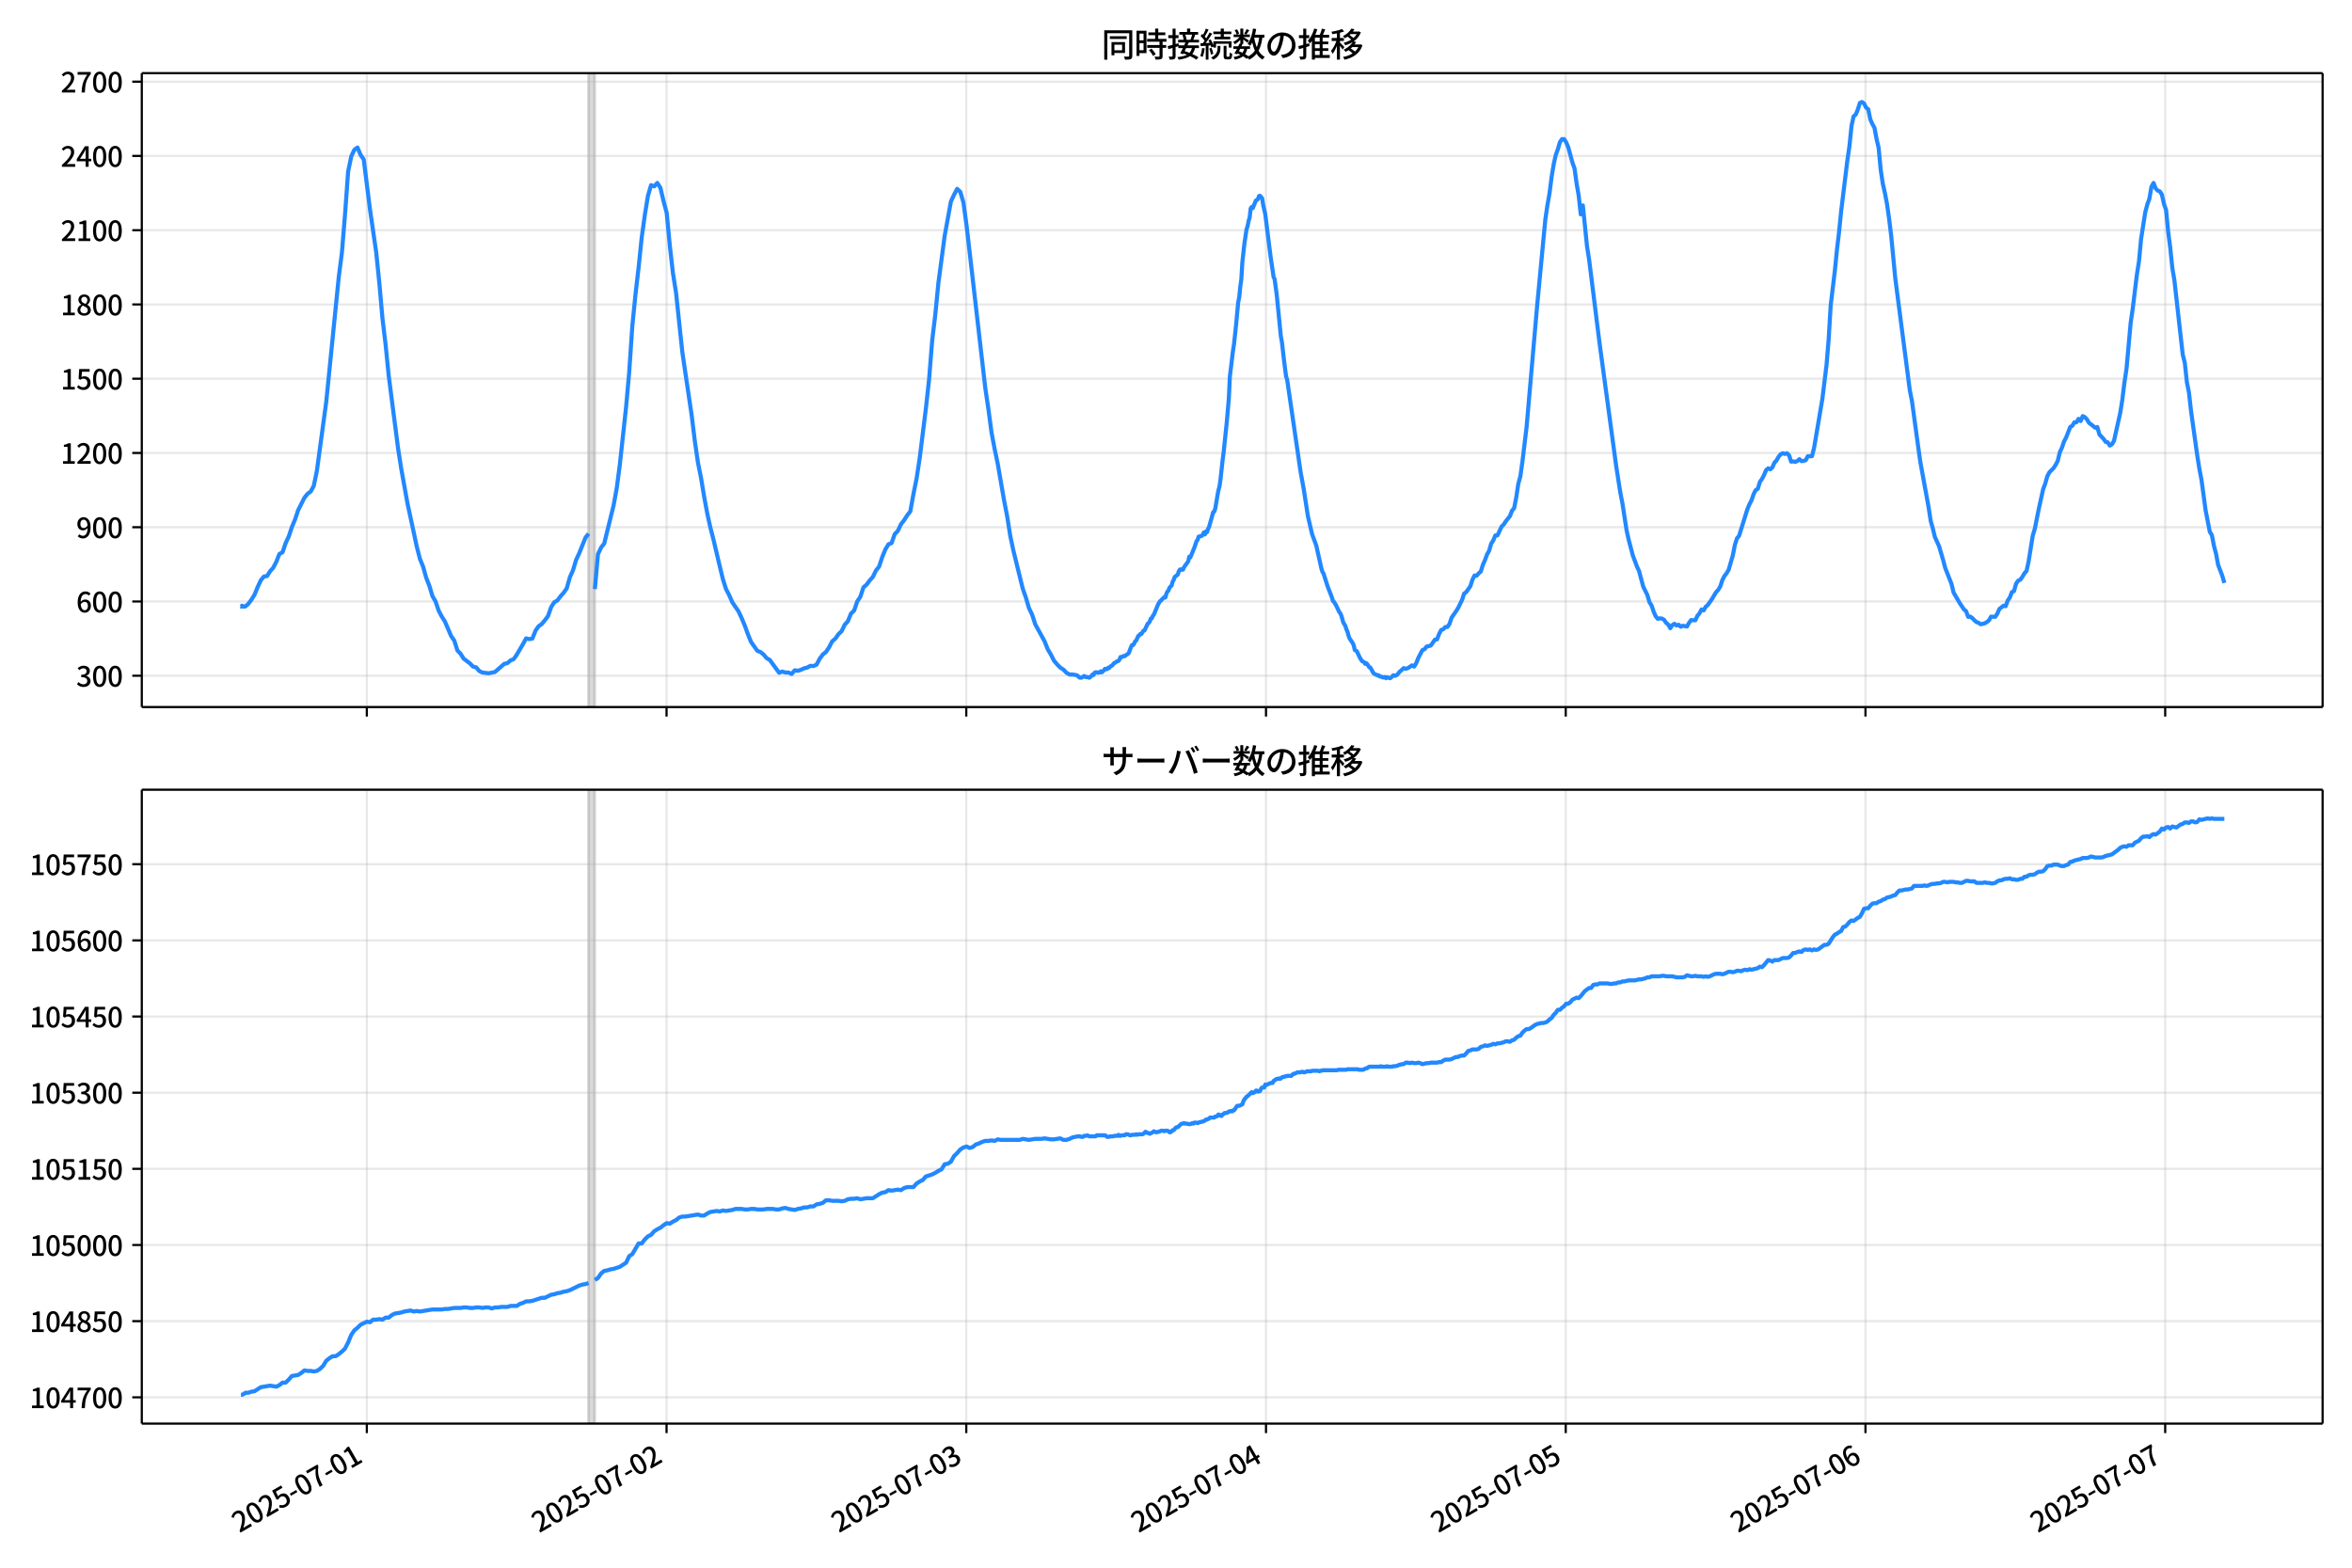 <!DOCTYPE svg  PUBLIC '-//W3C//DTD SVG 1.1//EN'  'http://www.w3.org/Graphics/SVG/1.1/DTD/svg11.dtd'>
<svg version="1.1" viewBox="0 0 864 576" xmlns="http://www.w3.org/2000/svg" xmlns:xlink="http://www.w3.org/1999/xlink">
 <defs>
  <style type="text/css">*{stroke-linejoin: round; stroke-linecap: butt}</style>
 </defs>
 <g id="aa">
  <g id="ab">
   <path d="m0 576h864v-576h-864z" fill="#fff"/>
  </g>
  <g id="ac">
   <g id="ad">
    <path d="m52.09 259.78h801.11v-232.9h-801.11z" fill="#fff"/>
   </g>
   <g id="ae">
    <path d="m216.18 259.78h2.294v-232.9h-2.294z" clip-path="url(#d)" fill="#808080" opacity=".3" stroke="#808080"/>
   </g>
   <g id="af">
    <g id="ag">
     <g id="ah">
      <path d="m134.75 259.78v-232.9" clip-path="url(#d)" fill="none" stroke="#b0b0b0" stroke-linecap="square" stroke-opacity=".3" stroke-width=".8"/>
     </g>
     <g id="ai">
      <defs>
       <path id="g" d="m0 0v3.5" stroke="#000" stroke-width=".8"/>
      </defs>
      <use x="134.752" y="259.778" stroke="#000000" stroke-width=".8" xlink:href="#g"/>
     </g>
    </g>
    <g id="aj">
     <g id="ak">
      <path d="m244.86 259.78v-232.9" clip-path="url(#d)" fill="none" stroke="#b0b0b0" stroke-linecap="square" stroke-opacity=".3" stroke-width=".8"/>
     </g>
     <g id="al">
      <use x="244.856" y="259.778" stroke="#000000" stroke-width=".8" xlink:href="#g"/>
     </g>
    </g>
    <g id="am">
     <g id="an">
      <path d="m354.96 259.78v-232.9" clip-path="url(#d)" fill="none" stroke="#b0b0b0" stroke-linecap="square" stroke-opacity=".3" stroke-width=".8"/>
     </g>
     <g id="ao">
      <use x="354.96" y="259.778" stroke="#000000" stroke-width=".8" xlink:href="#g"/>
     </g>
    </g>
    <g id="ap">
     <g id="aq">
      <path d="m465.06 259.78v-232.9" clip-path="url(#d)" fill="none" stroke="#b0b0b0" stroke-linecap="square" stroke-opacity=".3" stroke-width=".8"/>
     </g>
     <g id="ar">
      <use x="465.064" y="259.778" stroke="#000000" stroke-width=".8" xlink:href="#g"/>
     </g>
    </g>
    <g id="as">
     <g id="at">
      <path d="m575.17 259.78v-232.9" clip-path="url(#d)" fill="none" stroke="#b0b0b0" stroke-linecap="square" stroke-opacity=".3" stroke-width=".8"/>
     </g>
     <g id="au">
      <use x="575.168" y="259.778" stroke="#000000" stroke-width=".8" xlink:href="#g"/>
     </g>
    </g>
    <g id="av">
     <g id="aw">
      <path d="m685.27 259.78v-232.9" clip-path="url(#d)" fill="none" stroke="#b0b0b0" stroke-linecap="square" stroke-opacity=".3" stroke-width=".8"/>
     </g>
     <g id="ax">
      <use x="685.273" y="259.778" stroke="#000000" stroke-width=".8" xlink:href="#g"/>
     </g>
    </g>
    <g id="ay">
     <g id="az">
      <path d="m795.38 259.78v-232.9" clip-path="url(#d)" fill="none" stroke="#b0b0b0" stroke-linecap="square" stroke-opacity=".3" stroke-width=".8"/>
     </g>
     <g id="ba">
      <use x="795.377" y="259.778" stroke="#000000" stroke-width=".8" xlink:href="#g"/>
     </g>
    </g>
   </g>
   <g id="bb">
    <g id="bc">
     <g id="bd">
      <path d="m52.09 248.28h801.11" clip-path="url(#d)" fill="none" stroke="#b0b0b0" stroke-linecap="square" stroke-opacity=".3" stroke-width=".8"/>
     </g>
     <g id="be">
      <defs>
       <path id="f" d="m0 0h-3.5" stroke="#000" stroke-width=".8"/>
      </defs>
      <use x="52.09" y="248.282" stroke="#000000" stroke-width=".8" xlink:href="#f"/>
     </g>
     <g id="bf">
      <!-- 300 -->
      <g transform="translate(27.99 252.27) scale(.1 -.1)">
       <defs>
        <path id="m" transform="scale(.016)" d="m1715-90q-371 0-656 90t-503 240q-217 150-377 323l359 474q211-205 479-359 269-153 634-153 269 0 467 92 199 93 311 266t112 423q0 256-125 451t-429 300q-304 106-835 106v551q467 0 732 105 266 106 384 291 119 186 119 423 0 307-192 489-192 183-531 183-269 0-503-119-233-118-438-316l-384 460q282 256 614 413 333 157 737 157 422 0 748-144 327-144 512-413 186-269 186-659 0-403-221-685-221-281-592-422v-26q269-70 490-227t349-400 128-557q0-422-215-726-214-304-573-468-358-163-787-163z"/>
        <path id="a" transform="scale(.016)" d="m1830-90q-460 0-806 275-346 276-535 823-188 547-188 1366 0 820 188 1357 189 538 535 803 346 266 806 266 461 0 800-269 340-269 528-803 189-534 189-1354 0-819-189-1366-188-547-528-823-339-275-800-275zm0 589q237 0 422 185 186 186 288 599 103 413 103 1091 0 679-103 1082-102 403-288 582-185 180-422 180-236 0-422-180-186-179-292-582-105-403-105-1082 0-678 105-1091 106-413 292-599 186-185 422-185z"/>
       </defs>
       <use xlink:href="#m"/>
       <use transform="translate(57)" xlink:href="#a"/>
       <use transform="translate(114)" xlink:href="#a"/>
      </g>
     </g>
    </g>
    <g id="bg">
     <g id="bh">
      <path d="m52.09 221h801.11" clip-path="url(#d)" fill="none" stroke="#b0b0b0" stroke-linecap="square" stroke-opacity=".3" stroke-width=".8"/>
     </g>
     <g id="bi">
      <use x="52.09" y="220.998" stroke="#000000" stroke-width=".8" xlink:href="#f"/>
     </g>
     <g id="bj">
      <!-- 600 -->
      <g transform="translate(27.99 224.98) scale(.1 -.1)">
       <defs>
        <path id="l" transform="scale(.016)" d="m1971-90q-339 0-634 144-294 144-518 435-224 292-352 733-128 442-128 1044 0 678 147 1161 148 483 397 784 250 301 570 445t665 144q397 0 688-147 292-147 490-359l-403-448q-128 154-327 253-198 99-409 99-307 0-567-182-259-182-413-605-153-422-153-1145 0-608 115-1002t326-589q212-195 493-195 212 0 375 121 163 122 259 343t96 522q0 300-90 511-89 212-259 320-169 109-419 109-211 0-451-134t-458-461l-25 538q134 192 313 323t374 201q196 71 375 71 397 0 694-163 298-163 467-490 170-326 170-825 0-468-195-817-195-348-512-544-317-195-701-195z"/>
       </defs>
       <use xlink:href="#l"/>
       <use transform="translate(57)" xlink:href="#a"/>
       <use transform="translate(114)" xlink:href="#a"/>
      </g>
     </g>
    </g>
    <g id="bk">
     <g id="bl">
      <path d="m52.09 193.71h801.11" clip-path="url(#d)" fill="none" stroke="#b0b0b0" stroke-linecap="square" stroke-opacity=".3" stroke-width=".8"/>
     </g>
     <g id="bm">
      <use x="52.09" y="193.714" stroke="#000000" stroke-width=".8" xlink:href="#f"/>
     </g>
     <g id="bn">
      <!-- 900 -->
      <g transform="translate(27.99 197.7) scale(.1 -.1)">
       <defs>
        <path id="x" transform="scale(.016)" d="m1562-90q-410 0-708 150-297 151-502 356l403 461q141-160 346-256t422-96q224 0 425 102 202 103 352 333 151 230 237 614 87 384 87 941 0 589-115 970t-323 563-496 182q-205 0-372-118-166-118-262-336t-96-525q0-301 86-512 87-211 259-323 173-112 417-112 224 0 460 141 237 141 448 461l32-544q-134-180-313-314t-371-208-384-74q-391 0-689 166-297 167-467 496-169 330-169 823 0 467 195 816t515 541 698 192q339 0 636-138 298-137 519-419 221-281 349-710t128-1018q0-691-141-1187t-391-807q-249-310-563-461-313-150-652-150z"/>
       </defs>
       <use xlink:href="#x"/>
       <use transform="translate(57)" xlink:href="#a"/>
       <use transform="translate(114)" xlink:href="#a"/>
      </g>
     </g>
    </g>
    <g id="bo">
     <g id="bp">
      <path d="m52.09 166.43h801.11" clip-path="url(#d)" fill="none" stroke="#b0b0b0" stroke-linecap="square" stroke-opacity=".3" stroke-width=".8"/>
     </g>
     <g id="bq">
      <use x="52.09" y="166.429" stroke="#000000" stroke-width=".8" xlink:href="#f"/>
     </g>
     <g id="br">
      <!-- 1200 -->
      <g transform="translate(22.29 170.41) scale(.1 -.1)">
       <defs>
        <path id="h" transform="scale(.016)" d="m544 0v608h1037v3277h-845v467q333 58 579 147 247 90 451 218h557v-4109h915v-608h-2694z"/>
        <path id="c" transform="scale(.016)" d="m282 0v429q697 621 1164 1136 468 515 701 956 234 442 234 826 0 256-87 451-86 196-262 301-176 106-445 106-275 0-506-151-230-150-422-368l-416 410q301 333 637 518 336 186 803 186 429 0 749-176t496-493 176-745q0-455-224-919t-615-935q-390-470-889-950 186 20 394 36t374 16h1184v-634h-3046z"/>
       </defs>
       <use xlink:href="#h"/>
       <use transform="translate(57)" xlink:href="#c"/>
       <use transform="translate(114)" xlink:href="#a"/>
       <use transform="translate(171)" xlink:href="#a"/>
      </g>
     </g>
    </g>
    <g id="bs">
     <g id="bt">
      <path d="m52.09 139.15h801.11" clip-path="url(#d)" fill="none" stroke="#b0b0b0" stroke-linecap="square" stroke-opacity=".3" stroke-width=".8"/>
     </g>
     <g id="bu">
      <use x="52.09" y="139.145" stroke="#000000" stroke-width=".8" xlink:href="#f"/>
     </g>
     <g id="bv">
      <!-- 1500 -->
      <g transform="translate(22.29 143.13) scale(.1 -.1)">
       <defs>
        <path id="b" transform="scale(.016)" d="m1715-90q-365 0-653 90t-506 237q-217 147-383 307l352 480q134-134 294-246t361-183q202-70 452-70 262 0 473 118 212 119 333 346 122 227 122 541 0 460-247 716-246 256-649 256-224 0-384-64t-365-198l-365 237 141 2240h2387v-627h-1747l-109-1204q154 77 307 118 154 42 340 42 397 0 723-160t518-490q192-329 192-847 0-519-224-887t-586-560q-361-192-777-192z"/>
       </defs>
       <use xlink:href="#h"/>
       <use transform="translate(57)" xlink:href="#b"/>
       <use transform="translate(114)" xlink:href="#a"/>
       <use transform="translate(171)" xlink:href="#a"/>
      </g>
     </g>
    </g>
    <g id="bw">
     <g id="bx">
      <path d="m52.09 111.86h801.11" clip-path="url(#d)" fill="none" stroke="#b0b0b0" stroke-linecap="square" stroke-opacity=".3" stroke-width=".8"/>
     </g>
     <g id="by">
      <use x="52.09" y="111.861" stroke="#000000" stroke-width=".8" xlink:href="#f"/>
     </g>
     <g id="bz">
      <!-- 1800 -->
      <g transform="translate(22.29 115.85) scale(.1 -.1)">
       <defs>
        <path id="q" transform="scale(.016)" d="m1830-90q-441 0-787 163-345 164-547 448-202 285-202 650 0 314 122 557t314 419 403 291v32q-256 186-442 458-185 272-185 643 0 365 176 640t480 425q304 151 694 151 410 0 704-160t457-439q164-278 164-649 0-237-96-448t-234-381q-137-169-291-278v-32q218-115 397-285 179-169 288-406t109-557q0-346-189-628-189-281-532-448-342-166-803-166zm314 2708q205 198 310 419 106 221 106 464 0 211-83 384t-247 272q-163 99-393 99-288 0-480-183-192-182-192-502 0-256 134-429 135-172 359-294t486-230zm-294-2170q236 0 418 89 183 90 285 253 103 164 103 388 0 211-90 367-89 157-246 272-157 116-368 215t-454 195q-244-173-398-426-153-252-153-553 0-237 118-416 119-179 324-282 205-102 461-102z"/>
       </defs>
       <use xlink:href="#h"/>
       <use transform="translate(57)" xlink:href="#q"/>
       <use transform="translate(114)" xlink:href="#a"/>
       <use transform="translate(171)" xlink:href="#a"/>
      </g>
     </g>
    </g>
    <g id="ca">
     <g id="cb">
      <path d="m52.09 84.577h801.11" clip-path="url(#d)" fill="none" stroke="#b0b0b0" stroke-linecap="square" stroke-opacity=".3" stroke-width=".8"/>
     </g>
     <g id="cc">
      <use x="52.09" y="84.577" stroke="#000000" stroke-width=".8" xlink:href="#f"/>
     </g>
     <g id="cd">
      <!-- 2100 -->
      <g transform="translate(22.29 88.562) scale(.1 -.1)">
       <use xlink:href="#c"/>
       <use transform="translate(57)" xlink:href="#h"/>
       <use transform="translate(114)" xlink:href="#a"/>
       <use transform="translate(171)" xlink:href="#a"/>
      </g>
     </g>
    </g>
    <g id="ce">
     <g id="cf">
      <path d="m52.09 57.293h801.11" clip-path="url(#d)" fill="none" stroke="#b0b0b0" stroke-linecap="square" stroke-opacity=".3" stroke-width=".8"/>
     </g>
     <g id="cg">
      <use x="52.09" y="57.293" stroke="#000000" stroke-width=".8" xlink:href="#f"/>
     </g>
     <g id="ch">
      <!-- 2400 -->
      <g transform="translate(22.29 61.278) scale(.1 -.1)">
       <defs>
        <path id="k" transform="scale(.016)" d="m2170 0v3072q0 192 12 457 13 266 20 458h-26q-90-179-183-365-92-185-195-364l-921-1415h2579v-576h-3328v493l1875 2957h858v-4717h-691z"/>
       </defs>
       <use xlink:href="#c"/>
       <use transform="translate(57)" xlink:href="#k"/>
       <use transform="translate(114)" xlink:href="#a"/>
       <use transform="translate(171)" xlink:href="#a"/>
      </g>
     </g>
    </g>
    <g id="ci">
     <g id="cj">
      <path d="m52.09 30.009h801.11" clip-path="url(#d)" fill="none" stroke="#b0b0b0" stroke-linecap="square" stroke-opacity=".3" stroke-width=".8"/>
     </g>
     <g id="ck">
      <use x="52.09" y="30.009" stroke="#000000" stroke-width=".8" xlink:href="#f"/>
     </g>
     <g id="cl">
      <!-- 2700 -->
      <g transform="translate(22.29 33.994) scale(.1 -.1)">
       <defs>
        <path id="j" transform="scale(.016)" d="m1235 0q32 646 109 1187t224 1024 384 941 576 938h-2208v627h3027v-455q-409-512-665-989-256-476-397-969t-205-1053-90-1251h-755z"/>
       </defs>
       <use xlink:href="#c"/>
       <use transform="translate(57)" xlink:href="#j"/>
       <use transform="translate(114)" xlink:href="#a"/>
       <use transform="translate(171)" xlink:href="#a"/>
      </g>
     </g>
    </g>
   </g>
   <g id="cm">
    <path d="m88.504 222.73.218.182.192-.364.795.364.405-.091 1.082-.909 1.144-1.546 1.151-1.819 1.144-2.819 1.189-2.546 1.142-1.364 1.149-.182 1.081-1.728 1.147-1.273 1.147-2.183 1.147-2.91 1.147-.637 1.147-3.365 1.147-2.456 1.147-3.456 1.147-2.728 1.147-3.456 2.294-4.547 1.147-1.455 1.147-.819 1.147-2.092 1.147-5.548 3.441-25.374 4.588-45.746 1.147-8.913 1.147-14.006 1.147-15.916 1.147-5.548 1.147-2.456 1.147-.819 1.147 2.728 1.147 1.637 2.294 18.371 2.294 15.825 1.147 11.277 1.147 13.005 1.147 9.55 1.147 11.459 3.441 26.738 1.147 7.367 2.294 12.733 3.441 16.007 1.147 4.456 1.147 2.819 1.147 4.093 1.147 2.91 1.147 3.82 1.147 2.001 1.147 3.365 1.147 2.183 1.147 1.819 2.294 5.366 1.147 1.637 1.147 3.638 1.147 1.182 1.147 1.819 2.294 1.728 1.147 1.182 1.147.273 1.147 1.364 1.147.546 2.294.273 2.294-.455 3.441-3.001 1.147-.273 1.147-1 1.147-.455 1.147-1.637 2.294-3.911 1.147-2.092 1.147.273 1.147-.182 1.147-2.91 1.147-1.637 1.147-.819 1.147-1.364 1.147-1.546 1.147-3.274 1.147-1.819 1.147-.637 1.147-1.546 1.147-1.273 1.147-1.637 1.147-4.093 1.147-2.546 1.147-3.82 1.147-2.456 2.294-5.73 1.147-1.455m2.294 20.372 1.147-12.824 1.147-2.456 1.147-1.455 3.441-14.006 1.147-6.275 1.147-8.731 2.294-21.1 1.147-12.824 1.147-17.007 1.147-11.459 1.147-9.913 1.147-11.096 1.147-8.276 1.147-7.094 1.147-3.911 1.147.455 1.147-1.273 1.147 1.819 1.147 4.911 1.147 4.274 1.147 12.005 1.147 10.095 1.147 7.276 2.294 21.736 3.441 23.282 1.147 9.368 1.147 7.912 1.147 5.73 1.147 6.912 1.147 6.184 1.147 5.184 1.147 4.456 2.294 9.731 1.147 4.729 1.147 3.638 1.147 2.183 1.147 2.638 2.294 3.365 1.147 2.456 1.147 2.728 1.147 3.183 1.147 2.819 2.294 3.274 1.147.455 1.147.909 1.147 1.364 1.147.637 3.441 4.729 1.147-.455 1.147.364h1.147l1.147.546 1.147-1.364 1.147.182 1.147-.364 1.147-.546 1.147-.273 1.147-.637 1.147.091 1.147-.546 1.147-2.183 1.147-1.546 1.147-.909 1.147-1.728 1.147-2.183 1.147-1 1.147-1.637 1.147-1.091 1.147-2.365 1.147-1.273 1.147-2.819 1.147-1.091 1.147-3.365 1.147-1.728 1.147-3.456 1.147-1 1.147-1.546 1.147-1.273 1.147-2.365 1.147-1.455 1.147-3.456 1.147-2.819 1.147-1.91 1.147-.455 1.147-3.274 1.147-1.182 1.147-2.456 1.147-1.455 1.147-1.819 1.147-1.455 1.147-6.366 1.147-5.639 1.147-7.549 2.294-18.371 1.147-10.459 1.147-14.37 1.147-9.55 1.147-11.732 2.294-17.189 2.294-12.642 1.147-2.456 1.147-2.183 1.147 1.091 1.147 3.911 1.147 8.367 6.881 59.752 1.147 7.731 1.147 8.64 1.147 6.093 1.147 5.457 2.294 13.278 1.147 5.912 1.147 7.276 1.147 5.366 3.441 14.006 1.147 3.274 1.147 3.911 1.147 2.365 1.147 3.547 3.441 6.275 1.147 2.91 1.147 1.91 1.147 2.274 1.147 1.364 1.147 1.182 1.147.728 1.147 1.182 1.147.637h1.147l1.529.273.382.273.382.455.382.182.765-.091.765-.546.765.455.382-.091.765.273.765-.637.382-.546.382.182.382-.819.382-.182h.382l.382.182.382-.182.382.091.382-.455.382.364.765-.728.382-.546.382.182.382-.091.382-.455.382.091.382-.546.765-.455.765-.909.382-.091.382-.364.765-.273.382-.546.382-.909.382.091.765-.455.382.091.382-.364.765-.455.382-.455.765-2.092.382-.728h.382l.382-.546.382-.819.382-.273.765-1.728.382-.182.382-.546h.382l.765-1.182.382-.091 1.147-2.456.382-.273.382-.546.382-1.091.382-.091.382-.909.382-.455 1.529-3.729.765-1.273.382-.182.382-.546.382-.273.382-.455.382.182.382-1.364.382-.819.382-.364.382-1.091.765-.728.382-1.455.382-.637.382-1.091 1.147-.909.382-1.273.382-.546.382-.091.382.182.382-.091.382-.909 1.529-2.092.382-1.728.382.273 1.529-3.729.765-2.274.382-.455.382-1.182 1.147-.273.382-.455.382-.819.382.728.382-1.091.382.273.382-1.182.382-.728 1.529-5.457.382-.182.382-1.182.765-4.547.382-2.092.382-1.364.382-2.638.765-7.003.382-2.91.765-7.367.382-3.638.765-8.731.382-8.185 1.147-9.459.382-2.456.765-7.185.765-8.185.382-1.819.382-3.911.382-2.638.382-6.366.765-6.912.765-5.093.382-1.182.382-1.91.382-1.273.382-3.365.382-.546.382.455 1.147-2.819.382-.182.382-.364.382-1.091.382-.091.765.909.382 2.456.765 3.365 1.911 15.279 1.147 7.822.382.819.765 5.639 1.529 15.37.382 2.092.765 6.639.765 6.003.382 1.091 4.97 34.105 1.147 6.275 1.147 7.458.382 2.456 1.529 6.548 1.529 4.184 1.529 6.821.382 1.728.382 1.182.382.546 1.529 4.82 1.529 3.911.382 1.364.382.273.765 1.273 1.147 2.456.382.455.382.819.765 2.638.765 1.273.382 1.273.382.819.382 1.455.382 1 1.147 1.728.382.819.382 1.728.765.455 1.147 2.456.765 1.182.765.364.382.637.382-.273.382.364.765 1.182.382.091 1.147 2.092.765.455.382.091.382.273.382-.091.382.455.765.091.382.273.765-.182.382.455.382-.364 1.147.364.765-.637.382-.455.765.182.765-.455.765-1.0.765-.637.765-.728.765.273.765-.273 1.529-1.0.765.455.765-1.273.765-1.91 1.529-2.91.765-.273.765-1 1.529-.364 1.529-2.183.765-.091.765-2.001.765-1.455.765-.273.765-.819h.765l.765-1.182.765-2.274 1.529-2.183.765-1.182 1.529-3.092.765-2.365.765-.546 1.529-2.183.765-2.365.765-1.546.765.091.765-.909.765-.637.765-2.456.765-1.728.765-2.092.765-1.364.765-2.638.765-1.182.765-1.819h.765l1.529-3.274.765-.728.765-1.182 1.529-1.91.765-2.001.765-.909.765-3.82.765-5.093.765-2.819.765-5.457 1.529-12.733 3.823-44.018 3.058-32.195.765-5.184.765-4.365.765-6.003.765-4.638.765-3.456.765-2.092.765-2.638.765-1.091h.765l.765 1.182.765 1.819 1.529 5.639.765 2.092.765 5.548.765 4.456.765 6.912.765-3.274 1.529 15.006.765 4.82 3.823 30.649 6.117 45.201 1.529 9.822.765 3.911 1.529 9.913.765 3.456 1.529 5.821 1.529 4.093.765 1.637 1.529 5.73 1.529 3.092.765 2.638.765 1.182.765 2.274.765 1.728.765.909.765-.182.765.091.765.455.765 1.091.765.637.765 1.364.765-1.182.765-.455.765.637.765-.273.765.728.765-.364 1.529.273.765-1.364.765-1 1.529.091.765-1.637.765-.909.765-1.455.765.364.765-1.364.765-.637 1.529-2.183 1.529-2.546.765-.819.765-1.273.765-2.365.765-1.455.765-1.0.765-1.273 1.529-5.275.765-3.911.765-2.365.765-.909 3.058-9.822.765-1.819.765-1.455.765-2.274.765-1.455.765-.455.765-2.546.765-1.091.765-1.455.765-1.819.765-.637.765.364.765-.728.765-1.728.765-.819.765-1.364.765-.909.765-.364.765.273.765-.273.765.728.765 2.365.765-.091.765.182.765-.364.765-.637.765.728.765-.091.765-.273.765-1.455h1.529l.765-3.001 3.058-18.099 1.529-12.46.765-9.186.765-12.733 1.529-12.733.765-7.64.765-6.457.765-7.64 2.294-18.735.765-5.275.765-7.458.765-3.456.765-.637.765-1.819.765-2.456.765-.364.765.546.765 1.546.765.546.765 3.729.765 1.728.765 1.364.765 4.093.765 3.274.765 8.094.765 5.093.765 3.365.765 4.002.765 5.366.765 6.184 1.529 15.916 5.352 41.199.765 3.82 2.294 16.825.765 5.457 3.058 16.734.765 5.002.765 2.728.765 3.183 1.529 3.365 1.529 5.184.765 2.91 2.294 5.821.765 3.183 2.294 3.911 1.529 2.274.765.637.765 2.092.765-.091.765.546.765.819.765.637.765.273.765.546 1.529-.364.765-.455.765-.637.765-1.364 1.529.091.765-1.182.765-1.728 1.529-1.182.765.182.765-2.092.765-1.091.765-2.001.765-.364.765-2.728.765-1.091.765-.364.765-1.0.765-1.364.765-.819.765-3.456 1.529-9.55.765-2.546 1.529-7.64 1.529-6.912.765-2.001.765-2.728.765-1.455 1.529-1.546.765-1.182.765-1.455.765-3.183.765-1.637.765-2.274.765-1.455 1.529-3.911.765-.455.765-1.273h.765l.765-1.273.765.819.765-1.819.765.364.765.819.765 1.273 1.529 1.182.765.637.765-.273.765 2.728 1.529 1.637.765 1.091.765.182.765 1.182.765-.455.765-1.273 2.294-10.277.765-4.82.765-6.275.765-5.002 1.529-16.916.765-5.275 1.529-12.551.765-4.82.765-8.185 1.529-9.822.765-2.91.765-2.092.765-4.456.765-1.364.765 2.001.765.819.765.273.765 1.182.765 3.456.765 2.183.765 7.912.765 5.912.765 7.458.765 4.547 3.058 27.284.765 3.092.765 7.094.765 3.82.765 6.821 2.294 16.371.765 4.82.765 4.002 1.529 11.277 1.529 7.822.765 1.273.765 3.911.765 2.91.765 4.093 1.529 4.002.765 2.638v0" clip-path="url(#d)" fill="none" stroke="#28f" stroke-linecap="square" stroke-width="1.5"/>
   </g>
   <g id="cn">
    <path d="m52.09 259.78v-232.9" fill="none" stroke="#000" stroke-linecap="square" stroke-width=".8"/>
   </g>
   <g id="co">
    <path d="m853.2 259.78v-232.9" fill="none" stroke="#000" stroke-linecap="square" stroke-width=".8"/>
   </g>
   <g id="cp">
    <path d="m52.09 259.78h801.11" fill="none" stroke="#000" stroke-linecap="square" stroke-width=".8"/>
   </g>
   <g id="cq">
    <path d="m52.09 26.88h801.11" fill="none" stroke="#000" stroke-linecap="square" stroke-width=".8"/>
   </g>
   <g id="cr">
    <!-- 同時接続数の推移 -->
    <g transform="translate(404.64 20.88) scale(.12 -.12)">
     <defs>
      <path id="w" transform="scale(.016)" d="m1587 3936h3232v-518h-3232v518zm320-1114h557v-2534h-557v2534zm301 0h2291v-2086h-2291v512h1734v1069h-1734v505zm-1683 2260h5113v-570h-4524v-5056h-589v5626zm4768 0h595v-4896q0-250-67-397t-227-218q-160-77-426-96t-675-19q-13 83-45 192t-77 218q-45 108-89 185 281-13 527-13 247 0 330 0 83 7 118 42 36 35 36 112v4890z"/>
      <path id="u" transform="scale(.016)" d="m2714 4672h3238v-525h-3238v525zm-244-1235h3712v-538h-3712v538zm20-1184h3635v-531h-3635v531zm1523 3155h595v-2310h-595v2310zm832-2451h589v-2823q0-230-61-364-61-135-227-199-167-70-423-86t-633-16q-20 121-78 285-57 163-121 284 275-6 509-9t310-3q77 6 106 28 29 23 29 93v2810zm-2023-1677 487 282q153-160 313-352t294-381q135-189 206-343l-519-313q-64 153-189 348-124 196-278 394-154 199-314 365zm-2086 3718h1619v-4281h-1619v544h1056v3187h-1056v550zm32-1843h1293v-537h-1293v537zm-320 1843h563v-4832h-563v4832z"/>
      <path id="v" transform="scale(.016)" d="m3866 5408h614v-870h-614v870zm-1479-653h3597v-518h-3597v518zm-230-1485h4e3v-518h-4e3v518zm825 922 519 102q64-160 121-342 58-182 96-352 39-170 45-304l-544-128q-6 134-42 313-35 180-83 365-48 186-112 346zm1856 109 589-71q-96-275-202-557-105-281-195-486l-518 77q58 147 122 329 64 183 118 372t86 336zm-2643-2106h3943v-518h-3943v518zm1408 685 602-115q-167-371-362-784t-390-797-362-685l-525 179q160 288 346 666t368 784 323 752zm-659-2157 358 403q352-102 733-240 381-137 752-304 371-166 697-336 327-169 558-329l-384-461q-218 160-532 336-313 176-685 345-371 170-755 323-384 154-742 263zm1894 1114 583-71q-122-550-353-944-230-393-604-662t-922-435q-547-167-1296-269-25 128-93 269-67 141-137 230 678 64 1168 192t819 349q330 221 531 550 202 330 304 791zm-4684 217q396 90 953 240 557 151 1120 311l77-544q-525-154-1053-311-528-156-963-284l-134 588zm121 2093h1965v-563h-1965v563zm819 1248h576v-5229q0-236-51-374t-192-208q-141-77-355-99-214-23-541-16-13 115-64 288t-109 294q205-6 381-6t234 0q64 0 92 28 29 29 29 93v5229z"/>
      <path id="t" transform="scale(.016)" d="m4058 5408h595v-1798h-595v1798zm-1415-563h3443v-499h-3443v499zm231-992h3008v-499h-3008v499zm-224-877h3475v-1203h-531v729h-2432v-729h-512v1203zm1964-877h551v-1881q0-122 22-157 23-35 106-35 25 0 92 0 68 0 135 0t99 0q51 0 83 54t45 224 19 515q90-70 234-131t259-93q-19-429-83-662-64-234-183-326-118-93-316-93-39 0-103 0t-134 0-138 0q-67 0-99 0-237 0-365 64t-176 218q-48 153-48 422v1881zm-1164-6h550v-455q0-243-48-528-48-284-186-579-137-294-409-572-272-279-727-503-70 90-192 208-121 118-230 195 416 205 665 438 250 234 371 474 122 240 164 467 42 228 42 413v442zm-2240 3309 524-192q-121-244-259-503-137-259-275-496t-259-416l-410 173q122 186 246 438 125 253 240 515 116 263 193 481zm716-743 500-230q-224-359-496-756-272-396-548-764-275-368-518-650l-358 205q179 211 377 483 199 272 387 569 189 298 358 592 170 295 298 551zm-1721-665 307 403q166-154 339-340 173-185 320-364t224-327l-326-460q-77 160-218 348-141 189-314 384-172 196-332 356zm1485-832 435 179q128-211 249-458 122-246 215-474 93-227 137-412l-473-211q-32 185-119 422-86 237-201 486-115 250-243 468zm-1530-583q422 26 998 54 576 29 1184 68l7-499q-570-45-1127-84-556-38-992-70l-70 531zm1702-992 436 135q121-276 214-596t118-556l-454-148q-26 237-112 563-86 327-202 602zm-1363 109 499-83q-57-455-163-897-105-441-253-748-51 32-134 73-83 42-170 83-86 42-144 62 148 294 234 697t131 813zm691 627h525v-2861h-525v2861z"/>
      <path id="o" transform="scale(.016)" d="m224 2022h3187v-499h-3187v499zm51 2247h3111v-487h-3111v487zm1127-1735 563-121q-154-320-333-672t-352-679q-173-326-326-582l-532 173q148 243 324 566t345 669q170 346 311 646zm934-832 563-64q-89-480-262-838t-461-614-701-432-976-298q-25 128-99 269t-157 237q659 102 1085 303 426 202 666 554t342 883zm422 3597 519-211q-147-218-298-436-150-217-278-377l-403 186q121 173 252 413 132 240 208 425zm-1203 109h563v-2957h-563v2957zm-1075-320 448 186q134-192 246-420 112-227 157-393l-467-211q-38 172-147 406t-237 432zm1094-1050 397-236q-160-263-400-529-240-265-519-489-278-224-553-378-51 103-141 237-89 135-179 218 269 109 534 294 266 186 493 416 228 231 368 467zm487-204q83-45 246-145 163-99 352-211t346-211 221-150l-327-423q-83 77-230 198-147 122-317 253-170 132-327 250-156 119-259 189l295 250zm1798 396h2311v-556h-2311v556zm115 1178 615-90q-103-640-263-1235t-384-1101q-224-505-512-889-44 57-134 134t-186 157-166 125q275 339 473 796 199 458 340 995 141 538 217 1108zm1223-1510 614-58q-147-1101-445-1940-297-838-813-1443-515-604-1321-1014-26 71-90 177-64 105-134 208-70 102-128 159 742 346 1212 880 471 535 730 1290 260 755 375 1741zm-1005-135q134-851 387-1597 253-745 659-1305 407-560 1002-874-70-57-154-150-83-93-154-189-70-96-121-179-633 371-1056 988-422 618-688 1434-265 816-425 1783l550 89zm-3309-3065 327 416q377-148 754-330 378-182 701-378 324-195 548-368l-416-435q-211 179-519 378-307 198-666 383-358 186-729 334z"/>
      <path id="s" transform="scale(.016)" d="m3686 4378q-64-493-163-1041-99-547-265-1084-192-653-432-1104t-522-688-595-237q-320 0-596 221-275 221-448 621-172 400-172 931 0 537 220 1017 221 480 611 851 391 372 909 583 519 211 1121 211 576 0 1040-186 464-185 793-515 330-329 502-771 173-441 173-941 0-672-278-1194-278-521-816-851-538-329-1318-444l-378 601q166 20 307 42t263 48q307 70 585 217 279 148 496 375 218 227 342 534 125 308 125 692t-122 713q-121 330-358 573-236 243-582 380-346 138-781 138-525 0-935-186-409-185-694-489-284-304-432-656-147-352-147-678 0-365 89-605 90-240 224-355 135-115 276-115t288 144 297 457q151 314 298 800 147 461 246 982 100 522 145 1021l684-12z"/>
      <path id="p" transform="scale(.016)" d="m2995 2925h2893v-519h-2893v519zm0-1280h2893v-519h-2893v519zm-64-1299h3232v-557h-3232v557zm1312 3577h563v-3763h-563v3763zm429 1466 634-141q-154-390-340-794-185-403-339-684l-512 140q103 199 208 458 106 259 195 528 90 269 154 493zm-1472 25 582-147q-153-518-371-1018-217-499-483-931t-573-758q-38 64-109 160-70 96-147 198-77 103-141 160 416 416 733 1034t509 1302zm128-1203h2720v-537h-2720v-4205h-582v4422l313 320h269zm-3174-2157q396 90 953 240 557 151 1120 311l77-544q-525-154-1053-311-528-156-963-284l-134 588zm121 2093h1965v-563h-1965v563zm819 1248h576v-5229q0-236-51-374t-192-208q-141-77-355-99-214-23-541-16-13 115-64 288t-109 294q205-6 381-6t234 0q64 0 92 28 29 29 29 93v5229z"/>
      <path id="n" transform="scale(.016)" d="m4051 5402 595-109q-281-493-729-941t-1107-806q-39 64-106 144t-141 153q-73 74-137 119 608 288 1011 678t614 762zm-77-557h1511v-493h-1863l352 493zm1293 0h109l109 25 384-179q-192-505-496-905t-695-701q-390-301-845-519-454-217-947-358-44 109-137 253t-176 227q448 109 867 294 419 186 777 445 359 259 631 592t419 730v96zm-1990-954 377 307q167-96 336-218 170-121 320-249 151-128 247-237l-397-332q-90 108-237 236t-317 259q-169 132-329 234zm1107-934 595-109q-307-538-803-1031-496-492-1232-876-38 64-102 144t-138 156q-74 77-138 116 455 217 807 483t604 554q253 288 407 563zm-90-589h1460v-506h-1818l358 506zm1268 0h121l109 26 384-167q-192-614-531-1075t-787-794q-448-332-983-553-534-221-1129-355-45 115-132 269-86 153-176 249 551 96 1043 285 493 189 903 473 410 285 714 669t464 883v90zm-2132-1056 410 339q186-102 384-237 198-134 371-275t282-269l-435-371q-103 128-270 272-166 144-361 288t-381 253zm-2150 3533h589v-5376h-589v5376zm-992-1242h2336v-569h-2336v569zm1024-224 365-160q-96-339-231-707-134-368-291-727-157-358-336-672-179-313-365-537-44 128-134 291t-160 272q173 192 339 457 167 266 323 570 157 304 282 618t208 595zm941 1946 416-467q-314-122-695-221-380-99-784-173-403-74-780-131-20 102-71 236-51 135-102 231 358 58 732 138 375 80 711 179t573 208zm-397-2579q58-45 179-170 122-125 266-266 144-140 259-265t160-183l-352-473q-58 102-157 255-99 154-218 317-118 164-227 311-108 147-185 237l275 237z"/>
     </defs>
     <use xlink:href="#w"/>
     <use transform="translate(100)" xlink:href="#u"/>
     <use transform="translate(200)" xlink:href="#v"/>
     <use transform="translate(300)" xlink:href="#t"/>
     <use transform="translate(400)" xlink:href="#o"/>
     <use transform="translate(500)" xlink:href="#s"/>
     <use transform="translate(600)" xlink:href="#p"/>
     <use transform="translate(700)" xlink:href="#n"/>
    </g>
   </g>
  </g>
  <g id="cs">
   <g id="ct">
    <path d="m52.09 523.06h801.11v-232.9h-801.11z" fill="#fff"/>
   </g>
   <g id="cu">
    <path d="m216.18 523.06h2.294v-232.9h-2.294z" clip-path="url(#e)" fill="#808080" opacity=".3" stroke="#808080"/>
   </g>
   <g id="cv">
    <g id="cw">
     <g id="cx">
      <path d="m134.75 523.06v-232.9" clip-path="url(#e)" fill="none" stroke="#b0b0b0" stroke-linecap="square" stroke-opacity=".3" stroke-width=".8"/>
     </g>
     <g id="cy">
      <use x="134.752" y="523.055" stroke="#000000" stroke-width=".8" xlink:href="#g"/>
     </g>
     <g id="cz">
      <!-- 2025-07-01 -->
      <g transform="translate(87.962 563.33) rotate(-30) scale(.1 -.1)">
       <defs>
        <path id="i" transform="scale(.016)" d="m301 1536v544h1689v-544h-1689z"/>
       </defs>
       <use xlink:href="#c"/>
       <use transform="translate(57)" xlink:href="#a"/>
       <use transform="translate(114)" xlink:href="#c"/>
       <use transform="translate(171)" xlink:href="#b"/>
       <use transform="translate(228)" xlink:href="#i"/>
       <use transform="translate(263.7)" xlink:href="#a"/>
       <use transform="translate(320.7)" xlink:href="#j"/>
       <use transform="translate(377.7)" xlink:href="#i"/>
       <use transform="translate(413.4)" xlink:href="#a"/>
       <use transform="translate(470.4)" xlink:href="#h"/>
      </g>
     </g>
    </g>
    <g id="da">
     <g id="db">
      <path d="m244.86 523.06v-232.9" clip-path="url(#e)" fill="none" stroke="#b0b0b0" stroke-linecap="square" stroke-opacity=".3" stroke-width=".8"/>
     </g>
     <g id="dc">
      <use x="244.856" y="523.055" stroke="#000000" stroke-width=".8" xlink:href="#g"/>
     </g>
     <g id="dd">
      <!-- 2025-07-02 -->
      <g transform="translate(198.07 563.33) rotate(-30) scale(.1 -.1)">
       <use xlink:href="#c"/>
       <use transform="translate(57)" xlink:href="#a"/>
       <use transform="translate(114)" xlink:href="#c"/>
       <use transform="translate(171)" xlink:href="#b"/>
       <use transform="translate(228)" xlink:href="#i"/>
       <use transform="translate(263.7)" xlink:href="#a"/>
       <use transform="translate(320.7)" xlink:href="#j"/>
       <use transform="translate(377.7)" xlink:href="#i"/>
       <use transform="translate(413.4)" xlink:href="#a"/>
       <use transform="translate(470.4)" xlink:href="#c"/>
      </g>
     </g>
    </g>
    <g id="de">
     <g id="df">
      <path d="m354.96 523.06v-232.9" clip-path="url(#e)" fill="none" stroke="#b0b0b0" stroke-linecap="square" stroke-opacity=".3" stroke-width=".8"/>
     </g>
     <g id="dg">
      <use x="354.96" y="523.055" stroke="#000000" stroke-width=".8" xlink:href="#g"/>
     </g>
     <g id="dh">
      <!-- 2025-07-03 -->
      <g transform="translate(308.17 563.33) rotate(-30) scale(.1 -.1)">
       <use xlink:href="#c"/>
       <use transform="translate(57)" xlink:href="#a"/>
       <use transform="translate(114)" xlink:href="#c"/>
       <use transform="translate(171)" xlink:href="#b"/>
       <use transform="translate(228)" xlink:href="#i"/>
       <use transform="translate(263.7)" xlink:href="#a"/>
       <use transform="translate(320.7)" xlink:href="#j"/>
       <use transform="translate(377.7)" xlink:href="#i"/>
       <use transform="translate(413.4)" xlink:href="#a"/>
       <use transform="translate(470.4)" xlink:href="#m"/>
      </g>
     </g>
    </g>
    <g id="di">
     <g id="dj">
      <path d="m465.06 523.06v-232.9" clip-path="url(#e)" fill="none" stroke="#b0b0b0" stroke-linecap="square" stroke-opacity=".3" stroke-width=".8"/>
     </g>
     <g id="dk">
      <use x="465.064" y="523.055" stroke="#000000" stroke-width=".8" xlink:href="#g"/>
     </g>
     <g id="dl">
      <!-- 2025-07-04 -->
      <g transform="translate(418.27 563.33) rotate(-30) scale(.1 -.1)">
       <use xlink:href="#c"/>
       <use transform="translate(57)" xlink:href="#a"/>
       <use transform="translate(114)" xlink:href="#c"/>
       <use transform="translate(171)" xlink:href="#b"/>
       <use transform="translate(228)" xlink:href="#i"/>
       <use transform="translate(263.7)" xlink:href="#a"/>
       <use transform="translate(320.7)" xlink:href="#j"/>
       <use transform="translate(377.7)" xlink:href="#i"/>
       <use transform="translate(413.4)" xlink:href="#a"/>
       <use transform="translate(470.4)" xlink:href="#k"/>
      </g>
     </g>
    </g>
    <g id="dm">
     <g id="dn">
      <path d="m575.17 523.06v-232.9" clip-path="url(#e)" fill="none" stroke="#b0b0b0" stroke-linecap="square" stroke-opacity=".3" stroke-width=".8"/>
     </g>
     <g id="do">
      <use x="575.168" y="523.055" stroke="#000000" stroke-width=".8" xlink:href="#g"/>
     </g>
     <g id="dp">
      <!-- 2025-07-05 -->
      <g transform="translate(528.38 563.33) rotate(-30) scale(.1 -.1)">
       <use xlink:href="#c"/>
       <use transform="translate(57)" xlink:href="#a"/>
       <use transform="translate(114)" xlink:href="#c"/>
       <use transform="translate(171)" xlink:href="#b"/>
       <use transform="translate(228)" xlink:href="#i"/>
       <use transform="translate(263.7)" xlink:href="#a"/>
       <use transform="translate(320.7)" xlink:href="#j"/>
       <use transform="translate(377.7)" xlink:href="#i"/>
       <use transform="translate(413.4)" xlink:href="#a"/>
       <use transform="translate(470.4)" xlink:href="#b"/>
      </g>
     </g>
    </g>
    <g id="dq">
     <g id="dr">
      <path d="m685.27 523.06v-232.9" clip-path="url(#e)" fill="none" stroke="#b0b0b0" stroke-linecap="square" stroke-opacity=".3" stroke-width=".8"/>
     </g>
     <g id="ds">
      <use x="685.273" y="523.055" stroke="#000000" stroke-width=".8" xlink:href="#g"/>
     </g>
     <g id="dt">
      <!-- 2025-07-06 -->
      <g transform="translate(638.48 563.33) rotate(-30) scale(.1 -.1)">
       <use xlink:href="#c"/>
       <use transform="translate(57)" xlink:href="#a"/>
       <use transform="translate(114)" xlink:href="#c"/>
       <use transform="translate(171)" xlink:href="#b"/>
       <use transform="translate(228)" xlink:href="#i"/>
       <use transform="translate(263.7)" xlink:href="#a"/>
       <use transform="translate(320.7)" xlink:href="#j"/>
       <use transform="translate(377.7)" xlink:href="#i"/>
       <use transform="translate(413.4)" xlink:href="#a"/>
       <use transform="translate(470.4)" xlink:href="#l"/>
      </g>
     </g>
    </g>
    <g id="du">
     <g id="dv">
      <path d="m795.38 523.06v-232.9" clip-path="url(#e)" fill="none" stroke="#b0b0b0" stroke-linecap="square" stroke-opacity=".3" stroke-width=".8"/>
     </g>
     <g id="dw">
      <use x="795.377" y="523.055" stroke="#000000" stroke-width=".8" xlink:href="#g"/>
     </g>
     <g id="dx">
      <!-- 2025-07-07 -->
      <g transform="translate(748.59 563.33) rotate(-30) scale(.1 -.1)">
       <use xlink:href="#c"/>
       <use transform="translate(57)" xlink:href="#a"/>
       <use transform="translate(114)" xlink:href="#c"/>
       <use transform="translate(171)" xlink:href="#b"/>
       <use transform="translate(228)" xlink:href="#i"/>
       <use transform="translate(263.7)" xlink:href="#a"/>
       <use transform="translate(320.7)" xlink:href="#j"/>
       <use transform="translate(377.7)" xlink:href="#i"/>
       <use transform="translate(413.4)" xlink:href="#a"/>
       <use transform="translate(470.4)" xlink:href="#j"/>
      </g>
     </g>
    </g>
   </g>
   <g id="dy">
    <g id="dz">
     <g id="ea">
      <path d="m52.09 513.4h801.11" clip-path="url(#e)" fill="none" stroke="#b0b0b0" stroke-linecap="square" stroke-opacity=".3" stroke-width=".8"/>
     </g>
     <g id="eb">
      <use x="52.09" y="513.402" stroke="#000000" stroke-width=".8" xlink:href="#f"/>
     </g>
     <g id="ec">
      <!-- 104700 -->
      <g transform="translate(10.89 517.39) scale(.1 -.1)">
       <use xlink:href="#h"/>
       <use transform="translate(57)" xlink:href="#a"/>
       <use transform="translate(114)" xlink:href="#k"/>
       <use transform="translate(171)" xlink:href="#j"/>
       <use transform="translate(228)" xlink:href="#a"/>
       <use transform="translate(285)" xlink:href="#a"/>
      </g>
     </g>
    </g>
    <g id="ed">
     <g id="ee">
      <path d="m52.09 485.42h801.11" clip-path="url(#e)" fill="none" stroke="#b0b0b0" stroke-linecap="square" stroke-opacity=".3" stroke-width=".8"/>
     </g>
     <g id="ef">
      <use x="52.09" y="485.421" stroke="#000000" stroke-width=".8" xlink:href="#f"/>
     </g>
     <g id="eg">
      <!-- 104850 -->
      <g transform="translate(10.89 489.41) scale(.1 -.1)">
       <use xlink:href="#h"/>
       <use transform="translate(57)" xlink:href="#a"/>
       <use transform="translate(114)" xlink:href="#k"/>
       <use transform="translate(171)" xlink:href="#q"/>
       <use transform="translate(228)" xlink:href="#b"/>
       <use transform="translate(285)" xlink:href="#a"/>
      </g>
     </g>
    </g>
    <g id="eh">
     <g id="ei">
      <path d="m52.09 457.44h801.11" clip-path="url(#e)" fill="none" stroke="#b0b0b0" stroke-linecap="square" stroke-opacity=".3" stroke-width=".8"/>
     </g>
     <g id="ej">
      <use x="52.09" y="457.439" stroke="#000000" stroke-width=".8" xlink:href="#f"/>
     </g>
     <g id="ek">
      <!-- 105000 -->
      <g transform="translate(10.89 461.42) scale(.1 -.1)">
       <use xlink:href="#h"/>
       <use transform="translate(57)" xlink:href="#a"/>
       <use transform="translate(114)" xlink:href="#b"/>
       <use transform="translate(171)" xlink:href="#a"/>
       <use transform="translate(228)" xlink:href="#a"/>
       <use transform="translate(285)" xlink:href="#a"/>
      </g>
     </g>
    </g>
    <g id="el">
     <g id="em">
      <path d="m52.09 429.46h801.11" clip-path="url(#e)" fill="none" stroke="#b0b0b0" stroke-linecap="square" stroke-opacity=".3" stroke-width=".8"/>
     </g>
     <g id="en">
      <use x="52.09" y="429.458" stroke="#000000" stroke-width=".8" xlink:href="#f"/>
     </g>
     <g id="eo">
      <!-- 105150 -->
      <g transform="translate(10.89 433.44) scale(.1 -.1)">
       <use xlink:href="#h"/>
       <use transform="translate(57)" xlink:href="#a"/>
       <use transform="translate(114)" xlink:href="#b"/>
       <use transform="translate(171)" xlink:href="#h"/>
       <use transform="translate(228)" xlink:href="#b"/>
       <use transform="translate(285)" xlink:href="#a"/>
      </g>
     </g>
    </g>
    <g id="ep">
     <g id="eq">
      <path d="m52.09 401.48h801.11" clip-path="url(#e)" fill="none" stroke="#b0b0b0" stroke-linecap="square" stroke-opacity=".3" stroke-width=".8"/>
     </g>
     <g id="er">
      <use x="52.09" y="401.477" stroke="#000000" stroke-width=".8" xlink:href="#f"/>
     </g>
     <g id="es">
      <!-- 105300 -->
      <g transform="translate(10.89 405.46) scale(.1 -.1)">
       <use xlink:href="#h"/>
       <use transform="translate(57)" xlink:href="#a"/>
       <use transform="translate(114)" xlink:href="#b"/>
       <use transform="translate(171)" xlink:href="#m"/>
       <use transform="translate(228)" xlink:href="#a"/>
       <use transform="translate(285)" xlink:href="#a"/>
      </g>
     </g>
    </g>
    <g id="et">
     <g id="eu">
      <path d="m52.09 373.5h801.11" clip-path="url(#e)" fill="none" stroke="#b0b0b0" stroke-linecap="square" stroke-opacity=".3" stroke-width=".8"/>
     </g>
     <g id="ev">
      <use x="52.09" y="373.495" stroke="#000000" stroke-width=".8" xlink:href="#f"/>
     </g>
     <g id="ew">
      <!-- 105450 -->
      <g transform="translate(10.89 377.48) scale(.1 -.1)">
       <use xlink:href="#h"/>
       <use transform="translate(57)" xlink:href="#a"/>
       <use transform="translate(114)" xlink:href="#b"/>
       <use transform="translate(171)" xlink:href="#k"/>
       <use transform="translate(228)" xlink:href="#b"/>
       <use transform="translate(285)" xlink:href="#a"/>
      </g>
     </g>
    </g>
    <g id="ex">
     <g id="ey">
      <path d="m52.09 345.51h801.11" clip-path="url(#e)" fill="none" stroke="#b0b0b0" stroke-linecap="square" stroke-opacity=".3" stroke-width=".8"/>
     </g>
     <g id="ez">
      <use x="52.09" y="345.514" stroke="#000000" stroke-width=".8" xlink:href="#f"/>
     </g>
     <g id="fa">
      <!-- 105600 -->
      <g transform="translate(10.89 349.5) scale(.1 -.1)">
       <use xlink:href="#h"/>
       <use transform="translate(57)" xlink:href="#a"/>
       <use transform="translate(114)" xlink:href="#b"/>
       <use transform="translate(171)" xlink:href="#l"/>
       <use transform="translate(228)" xlink:href="#a"/>
       <use transform="translate(285)" xlink:href="#a"/>
      </g>
     </g>
    </g>
    <g id="fb">
     <g id="fc">
      <path d="m52.09 317.53h801.11" clip-path="url(#e)" fill="none" stroke="#b0b0b0" stroke-linecap="square" stroke-opacity=".3" stroke-width=".8"/>
     </g>
     <g id="fd">
      <use x="52.09" y="317.533" stroke="#000000" stroke-width=".8" xlink:href="#f"/>
     </g>
     <g id="fe">
      <!-- 105750 -->
      <g transform="translate(10.89 321.52) scale(.1 -.1)">
       <use xlink:href="#h"/>
       <use transform="translate(57)" xlink:href="#a"/>
       <use transform="translate(114)" xlink:href="#b"/>
       <use transform="translate(171)" xlink:href="#j"/>
       <use transform="translate(228)" xlink:href="#b"/>
       <use transform="translate(285)" xlink:href="#a"/>
      </g>
     </g>
    </g>
   </g>
   <g id="ff">
    <path d="m88.504 512.47h.41l.795-.373.405-.373h1.082l1.144-.373 1.151-.187 2.333-1.492 3.372-.56 2.294.373 1.147-.56 1.147-.933h1.147l1.147-1.119 1.147-1.306 2.294-.373 1.147-.746 1.147-.933 1.147.187h1.147l1.147.187 1.147-.187 1.147-.746 1.147-1.119 1.147-1.865 1.147-.933 1.147-.746h1.147l1.147-.746 1.147-.933 1.147-1.119 1.147-2.239 1.147-2.798 1.147-1.679 1.147-.933 1.147-1.119 2.294-1.119 1.147.187 1.147-.933h1.147l1.147-.187 1.147.187 1.147-.746h1.147l1.147-.933 1.147-.56 2.294-.373 1.147-.373 2.294-.373 1.147.373 1.147-.187 1.147.187 4.588-.746h3.441l1.147-.187h1.147l2.294-.373h2.294l1.147-.187h1.147l1.147.187h1.147l1.147-.187h1.147l1.147.187 1.147-.187h1.147l1.147.373 1.147-.373h1.147l1.147-.187h2.294l1.147-.373h2.294l1.147-.746 1.147-.373 1.147-.56h1.147l1.147-.187 3.441-1.119h1.147l2.294-1.119 1.147-.187 1.147-.373 1.147-.187 1.147-.373 1.147-.187 1.147-.373 3.441-1.679 1.147-.373 1.147-.187 1.147-.373m2.294-1.119 1.147-.746 1.147-1.679 1.147-.933 1.147-.187 1.147-.373 1.147-.187 2.294-.746 2.294-1.492 1.147-2.425 1.147-.746 2.294-3.917h1.147l1.147-1.492 1.147-1.119 1.147-.56 1.147-1.306 1.147-.746 1.147-.56 1.147-.933 1.147-.746 1.147.187 1.147-.746 1.147-.56 1.147-.933 1.147-.373h1.147l4.588-.746 1.147.373h1.147l1.147-.746 1.147-.56 2.294-.373 1.147.187 1.147-.373 1.147.187 2.294-.373 1.147-.373h2.294l1.147.187h1.147l1.147-.187h1.147l1.147.187h2.294l1.147-.187h2.294l1.147.187h1.147l1.147-.373 1.147-.187 1.147.373 2.294.373 1.147-.373 1.147-.187 1.147-.373h1.147l1.147-.373h1.147l1.147-.746 1.147-.187 1.147-.373 1.147-.933h1.147l1.147.187h2.294l1.147.187 1.147-.187 1.147-.56 1.147-.187h1.147l1.147-.187 1.147.373 2.294-.373h2.294l2.294-1.492 1.147-.56 1.147-.187 1.147-.746 1.147.187 2.294-.373 1.147.187 1.147-.746 1.147-.373h2.294l1.147-1.306 1.147-.746 1.147-.56 1.147-1.306 2.294-.746 1.147-.56 1.147-.746 1.147-.56 1.147-1.865 1.147-.187 1.147-.746 1.147-2.052 1.147-1.119 1.147-1.306 1.147-.746 1.147-.373 1.147.56 1.147-.373 1.147-.933 1.147-.373 1.147-.56 1.147-.373h1.147l1.147-.187 1.147.187 1.147-.56 1.147.187h6.881l1.147-.373 2.294.373 2.294-.373h2.294l1.147-.187 2.294.373h1.147l2.294-.373 1.147.56h1.147l1.147-.373 1.147-.56 1.911-.373h.765l.382.187h.765l.382-.373h.765l.382-.187.765.373h2.294l.382-.373h3.058l.382.187.382.373h.765l.382-.187h1.147l.382-.187h1.147l.382-.373.382.373h.382l.382-.187h1.147l.382-.373h.765l.765.373h.382l.382-.187h1.147l.382-.187.382.187.382-.187h1.529l.382-.187.765-.746.382.373h.382l.765.373 1.147-.56.382-.373.765.373h.382l.382-.187h.382l.765-.373h.765l.382.187.382-.187h.765l.382.187.382.373h.382l.765-.746h.382l.765-.933.382-.187h.382l1.147-1.119.382-.187h.382l.382-.187.382.187h.765l.382.187h.765l.765-.373.382.187.382-.373h.765l.382.187.765-.373h.382l.382-.187h.382l.765-.373.382-.373h.382l.765-.373.382-.373h1.529l.382-.373h.382l.382-.187.382-.56.382.373.382-.187.382.373.382-.56.382-.187.382-.373h.765l.382-.187.382-.373h.382l.382-.187.382.187.382-.373h.382l1.147-1.679h.765l1.147-.56.382-1.119.382-.746.382-.373.382-.56.382-.187 1.529-1.492.382.373.765-.373.382-.56h.382l.382.373.382-.187h.382l.382-.933.382-.373h.765l.382-1.119.382.187 1.529-.746h.765l.382-.746.382-.187.382-.373.382-.187h.382l.382-.187.382.187.382-.187.382-.373.382-.187h.382l.382-.187h.382l.382-.187h1.529l.765-.746h.382l1.147-.56h1.147l.382-.187h.382l.382.187h.382l.765-.373h1.529l.382-.187h2.294l.382.187.382-.187h.382l.382-.187h5.352l.382-.187h3.058l.382-.187h3.823l.382.187h1.529l1.147-.56h.382l.382-.373.382-.187h3.823l.382-.187.382.187h1.529l.382-.187.382.187h1.529l.382-.187h.765l.765-.187.765-.373h.382l.382-.187h.765l.765-.56h.765l.765.187.765-.187.765.187h.765l.765-.187.765.187.765.373 1.529-.373h.765l.765-.187h2.294l.765-.187h.765l.765-.56.765-.373h1.529l.765-.187 1.529-.746h.765l.765-.373.765-.187h.765l.765-.746.765-.933.765-.187.765-.373h1.529l.765-.187.765-.746.765-.187.765-.373.765.187 1.529-.373.765-.373.765.187.765-.373h.765l1.529-.373.765-.373h.765l.765.187.765-.56.765-.187.765-.746.765-.56.765-.187.765-1.119.765-.746.765-.56h.765l.765-.373 1.529-1.119.765-.373 1.529-.373h.765l.765-.187.765-.373.765-.746.765-.56.765-1.119.765-.746.765-1.119h.765l.765-.746.765-.56.765-.933h.765l.765-.56.765-.933 1.529-.746.765.187.765-.746 1.529-1.865 1.529-1.119h.765l.765-1.119.765-.187h.765l.765-.373h3.058l.765.187h.765l.765-.187h.765l.765-.373h.765l.765-.373h.765l1.529-.373h2.294l1.529-.373h.765l1.529-.373.765-.373h.765l.765-.373h3.058l.765-.187h.765l.765.187h2.294l1.529.373h2.294l.765-.187.765-.56 1.529.373h.765l.765-.187.765.187h1.529l.765.187.765-.187.765.187.765-.187 1.529-.746.765-.187h1.529l.765.187.765-.187 1.529-.746h.765l.765.187.765-.187.765-.373h.765l.765.187.765-.373.765-.187.765.187.765-.373.765.187 2.294-.56.765-.56.765.187.765-.746 1.529-1.865.765.187.765.373.765-.56h1.529l1.529-.746h1.529l.765-.187.765-.746.765-.933h.765l.765-.373.765-.187.765.187.765-.746.765-.187.765.187.765-.187.765.373.765-.373.765.187.765-.187 2.294-1.679h.765l.765-.373 1.529-2.425.765-.933.765-.373.765-.56.765-.373.765-1.492.765-.187.765-.746.765-.933.765-.56.765.187 1.529-1.119.765-.373.765-1.306.765-1.679.765-.187h.765l.765-.933.765-.746.765-.187h.765l.765-.56.765-.187.765-.56.765-.187.765-.56 1.529-.373.765-.373.765-.187.765-.933.765-.746h.765l1.529-.373h.765l1.529-.373.765-.933h3.058l.765-.187.765.187.765-.187.765-.373.765-.187h.765l.765-.187h.765l.765-.187.765-.373h.765l.765.187.765-.187h1.529l.765.187h.765l.765.187h.765l1.529-.746h.765l.765.187h1.529l.765.56h2.294l.765-.187.765.187h.765l.765.187h.765l.765-.187.765-.56.765-.373h.765l.765-.373.765-.187h.765l.765-.187.765.373h.765l.765.187h.765l.765-.373h.765l.765-.746h.765l.765-.56.765-.187h.765l.765-.187.765-.56.765-.373h.765l.765-.187.765-.746.765-1.119.765-.187h.765l.765-.373h1.529l.765.373.765.187h.765l.765-.373.765-.187.765-.933.765-.187.765-.373 2.294-.56.765-.373h1.529l.765-.187.765-.373 1.529.373h2.294l.765-.187.765-.373 2.294-.56 2.294-1.679.765-.746.765-.373.765-.187.765.187.765-.56h1.529l.765-.933 1.529-.746.765-.933.765-.56h.765l.765-.187.765.373.765-.746.765-.373.765.187 1.529-1.119.765-1.119.765.373.765-.746.765-.187.765.56.765-.746 1.529.373 1.529-1.119.765-.187.765-.56h.765l.765.187.765-.56h.765l.765.373.765-.187.765-.933.765.187 2.294-.56.765.187.765-.187.765.187h3.823v0" clip-path="url(#e)" fill="none" stroke="#28f" stroke-linecap="square" stroke-width="1.5"/>
   </g>
   <g id="fg">
    <path d="m52.09 523.06v-232.9" fill="none" stroke="#000" stroke-linecap="square" stroke-width=".8"/>
   </g>
   <g id="fh">
    <path d="m853.2 523.06v-232.9" fill="none" stroke="#000" stroke-linecap="square" stroke-width=".8"/>
   </g>
   <g id="fi">
    <path d="m52.09 523.06h801.11" fill="none" stroke="#000" stroke-linecap="square" stroke-width=".8"/>
   </g>
   <g id="fj">
    <path d="m52.09 290.16h801.11" fill="none" stroke="#000" stroke-linecap="square" stroke-width=".8"/>
   </g>
   <g id="fk">
    <!-- サーバー数の推移 -->
    <g transform="translate(404.64 284.16) scale(.12 -.12)">
     <defs>
      <path id="z" transform="scale(.016)" d="m4685 2893q0-621-84-1111-83-489-288-877-204-387-569-691t-928-560l-544 512q448 167 781 371 333 205 550 503 218 298 323 739 106 442 106 1075v1620q0 192-10 339-9 147-22 217h723q-6-70-22-217t-16-339v-1581zm-2304 2086q-7-64-23-199-16-134-16-313v-2317q0-128 6-256 7-128 13-224 7-96 13-140h-710q6 44 12 140 7 96 13 221 7 125 7 259v2317q0 122-10 256-9 135-28 256h723zm-1978-1197q45-12 144-22t237-20q138-9 285-9h4217q237 0 394 13t246 26v-679q-76 7-240 13-163 6-393 6h-4224q-147 0-282-3-134-3-234-10-99-6-150-12v697z"/>
      <path id="r" transform="scale(.016)" d="m621 2854q109-6 265-16 157-9 339-16 183-6 349-6 128 0 352 0t509 0 598 0q314 0 624 0 311 0 586 0t486 0q212 0 327 0 230 0 416 16t301 22v-793q-109 6-308 19-198 13-409 13-109 0-324 0-214 0-489 0t-586 0q-310 0-624 0-313 0-598 0t-509 0-352 0q-262 0-525-10-262-9-428-22v793z"/>
      <path id="y" transform="scale(.016)" d="m4941 5037q83-109 176-269t182-320q90-160 154-288l-416-179q-96 192-240 448t-272 435l416 173zm723 275q83-122 182-282 100-160 196-317 96-156 153-271l-416-186q-102 205-246 454-144 250-279 429l410 173zm-4339-3360q102 262 201 556 100 295 183 612t144 630q61 314 93 602l723-147q-19-83-45-183-26-99-48-195t-42-166q-32-154-86-394t-131-512-164-551q-86-278-182-514-115-301-269-618-153-317-326-618-173-300-346-550l-697 294q301 397 563 874t429 880zm3155 198q-96 250-215 531-118 282-243 567-124 285-246 534-122 250-224 429l659 218q96-179 221-429t253-535q128-284 249-566 122-281 218-525 90-230 195-518 106-288 211-592 106-304 195-589 90-285 154-515l-729-237q-84 352-199 736t-240 768-259 723z"/>
     </defs>
     <use xlink:href="#z"/>
     <use transform="translate(100)" xlink:href="#r"/>
     <use transform="translate(200)" xlink:href="#y"/>
     <use transform="translate(300)" xlink:href="#r"/>
     <use transform="translate(400)" xlink:href="#o"/>
     <use transform="translate(500)" xlink:href="#s"/>
     <use transform="translate(600)" xlink:href="#p"/>
     <use transform="translate(700)" xlink:href="#n"/>
    </g>
   </g>
  </g>
 </g>
 <defs>
  <clipPath id="d">
   <rect x="52.09" y="26.88" width="801.11" height="232.9"/>
  </clipPath>
  <clipPath id="e">
   <rect x="52.09" y="290.16" width="801.11" height="232.9"/>
  </clipPath>
 </defs>
</svg>
